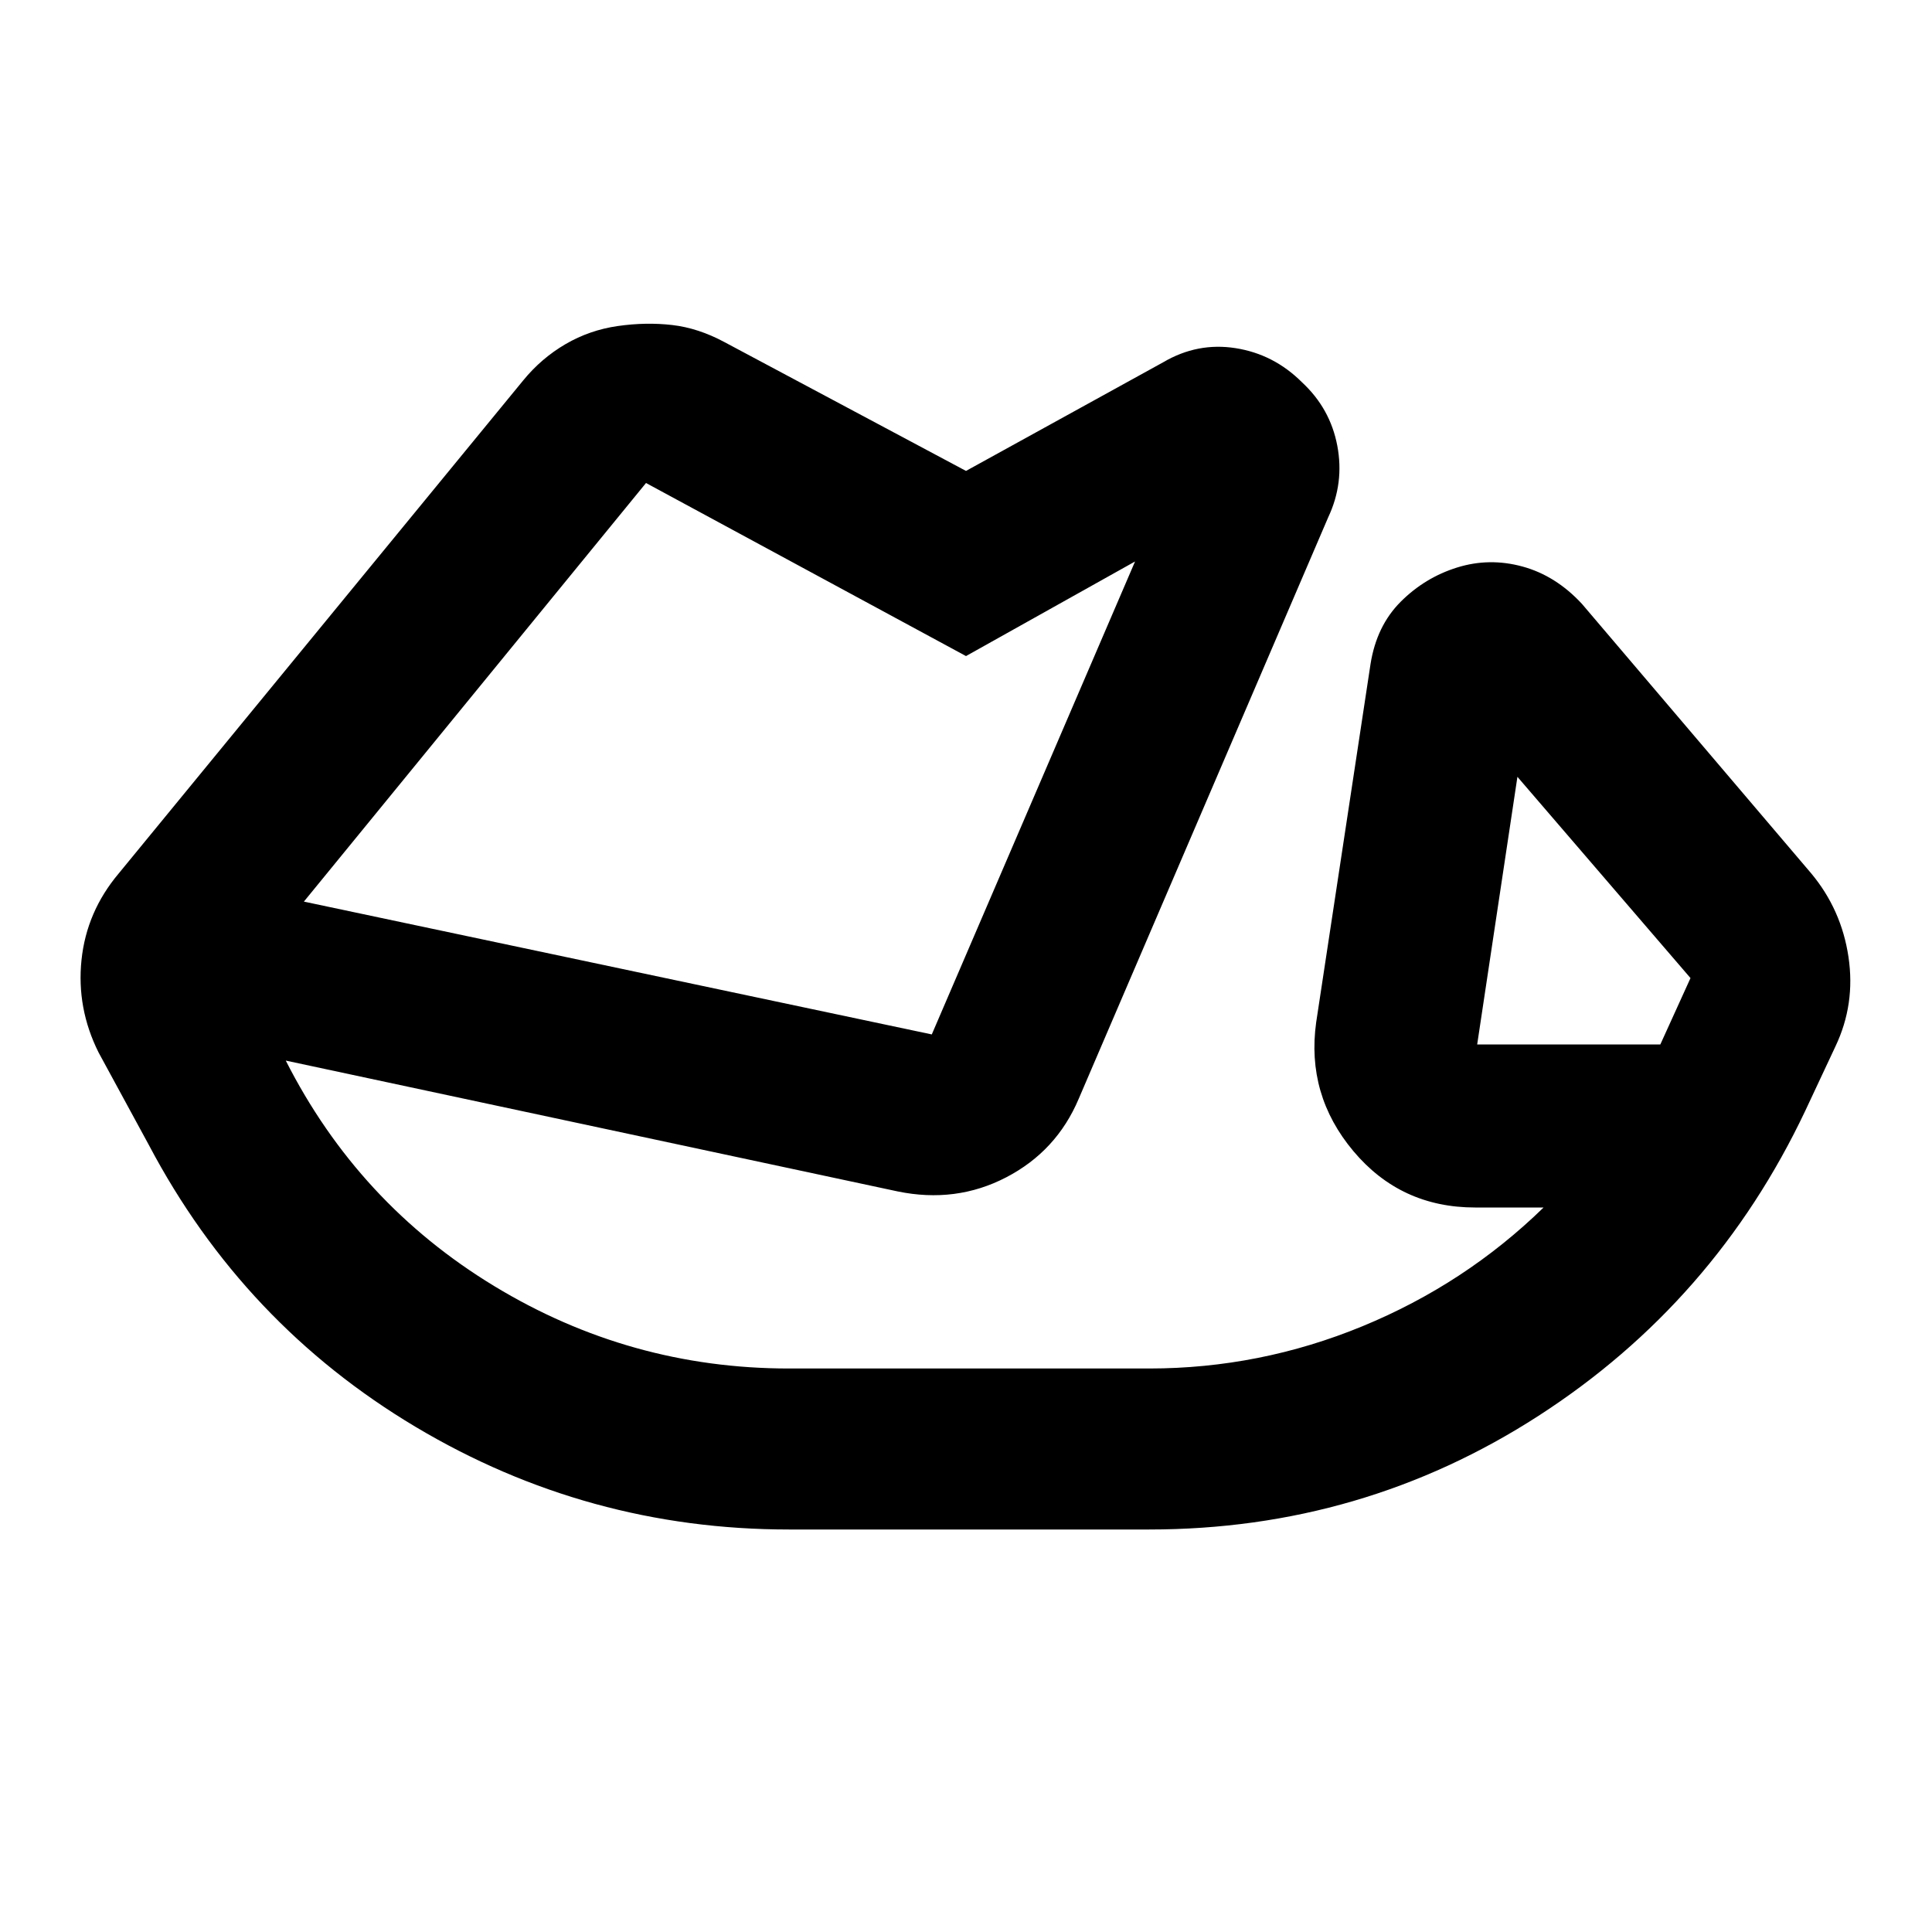<svg aria-hidden="true" viewBox="0 -960 960 960" fill="currentColor">
  <path d="M392-200q-100 0-185.5-51T74-391l-25-46q-11-22-8.5-46T59-526l201-245q9-11 21-18t26-9q14-2 27-.5t26 8.5l120 64 98-54q17-10 36-7t33 17q14 13 17.5 31.5T660-703L536-414q-11 26-36 39t-54 7l-304-65q36 71 103.5 112T392-280h179q55 0 106-21t90-59h-34q-37 0-60.5-28T654-452l27-178q3-19 15-31t28-17q16-5 32.5-.5T786-660l114 134q15 18 18.5 41.5T912-440l-15 32q-45 95-132.5 151.5T571-200H392Zm433-241 15-33-86-100-20 133h91Zm-674-71 312 66 101-235-84 47-159-86-170 208Zm207-71Zm429 109Z"/>
</svg>
